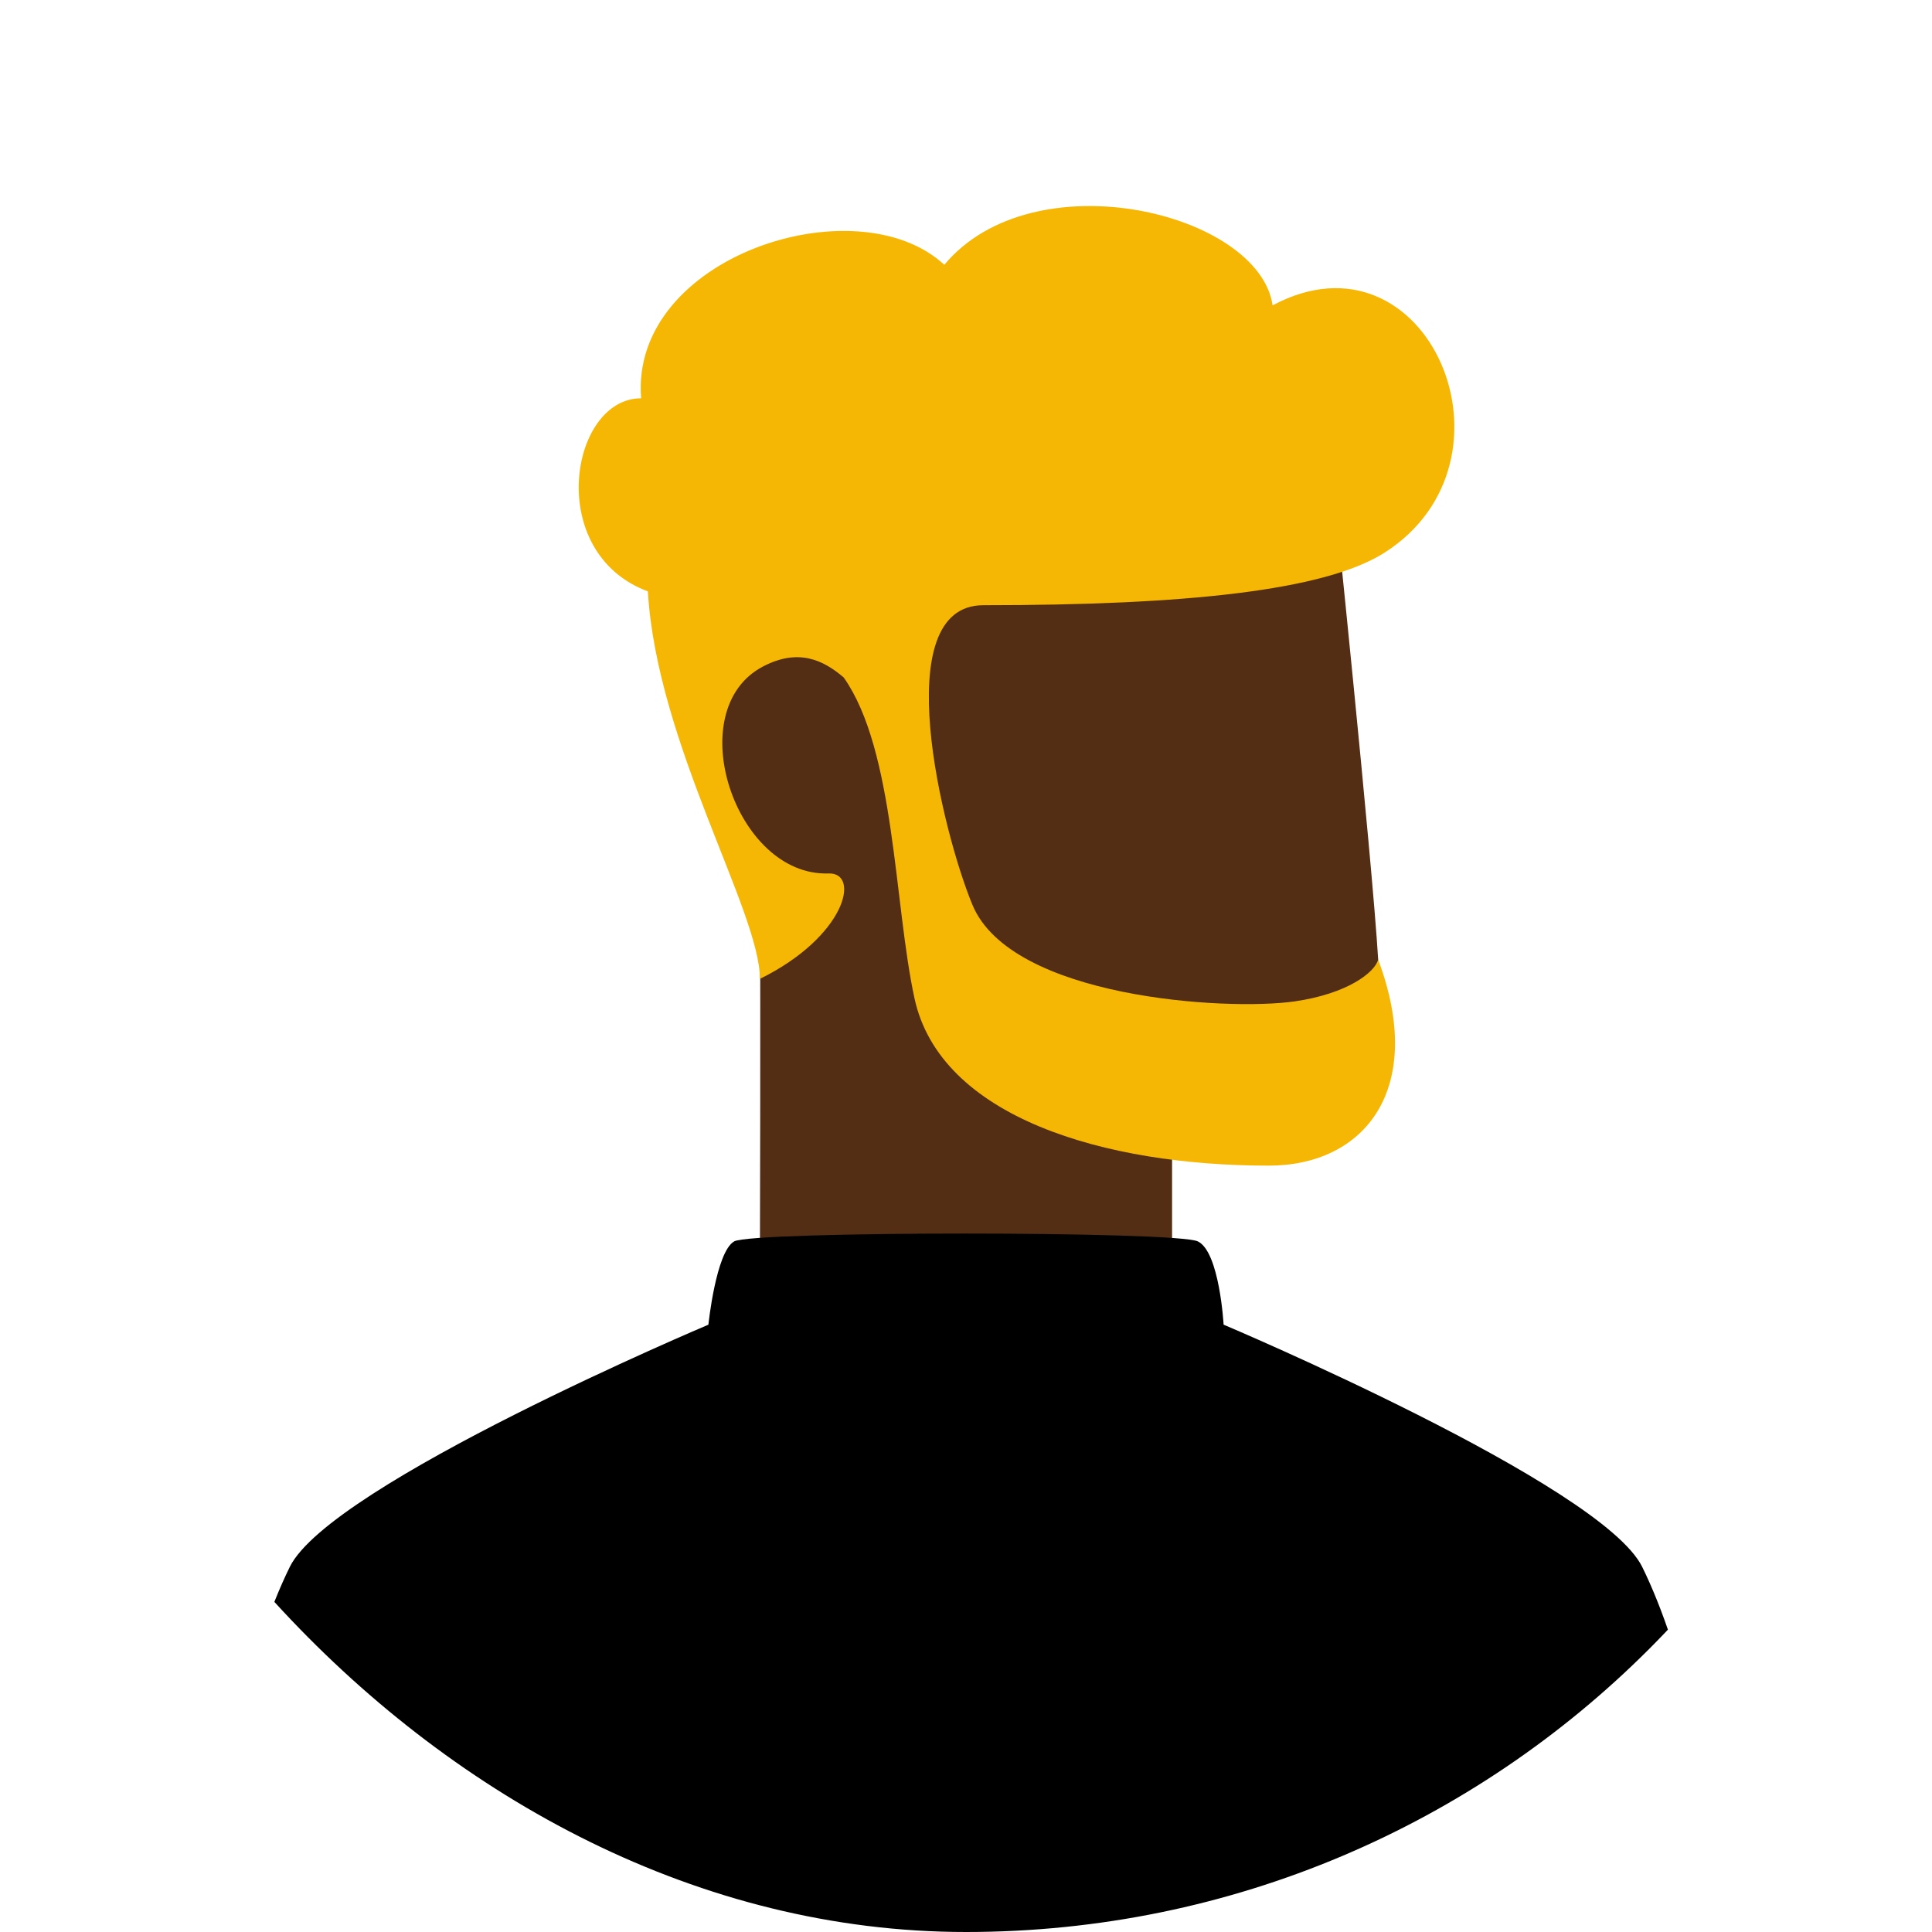 <svg fill="none" height="200" viewBox="0 0 200 200" width="200" xmlns="http://www.w3.org/2000/svg" xmlns:xlink="http://www.w3.org/1999/xlink"><linearGradient id="a" gradientUnits="userSpaceOnUse" x1="105.232" x2="105.232" y1="120.667" y2="21.33"><stop offset="0" stop-color="#f6b704"/><stop offset="1" stop-color="#f6b704"/></linearGradient><clipPath id="b"><rect height="200" rx="100" width="200"/></clipPath><g clip-path="url(#b)"><path d="m121.333 117.333v15c0 2.889-42.666 1.918-42.666-2.248 0-3.92.08-21.684 0-39.96-9.555-12.385-9.555-20.125-2-28.125s61.334-12 61.334-12 4.035 38.807 4.667 49.333c.254 4.234 3 18-7.667 18z" fill="#532e15"/><path d="m170 162.205c4.231 8.603 7.564 22.825 10 42.666h-160c2.436-19.843 5.77-34.065 10-42.666 4.216-8.574 43.333-25.073 43.333-25.073s.779-7.542 2.667-8.623c1.888-1.082 45.751-1.081 48 0 2.249 1.08 2.667 8.619 2.667 8.619s39.125 16.521 43.333 25.077z" fill="#000"/><path d="m87.346 70.137c-2.12-1.821-4.696-3.047-8.337-1.155-8.633 4.482-2.903 21.774 6.757 21.437 3.333-.116 1.805 6.527-7.1 10.914 0-7-10.667-24.333-11.6-40.114-10.733-3.997-8.067-19.988-.698-19.988-1.176-14.661 22.298-22.233 31.387-13.82 9.244-11.079 32.577-5.413 33.986 4.199 16.044-8.565 26.591 16.055 11.568 25.612-6.182 3.933-20.644 5.43-41.519 5.43-10.017 0-4.257 23.447-1.125 31.015 4 9.666 26.334 11 33.334 10 5.466-.781 8.333-3 8.666-4.334 5 13.334-1.333 21.334-11.333 21.334-17 0-34-5-36.667-17.334-2.123-9.815-2.006-25.656-7.32-33.196z" fill="url(#a)"/></g></svg>